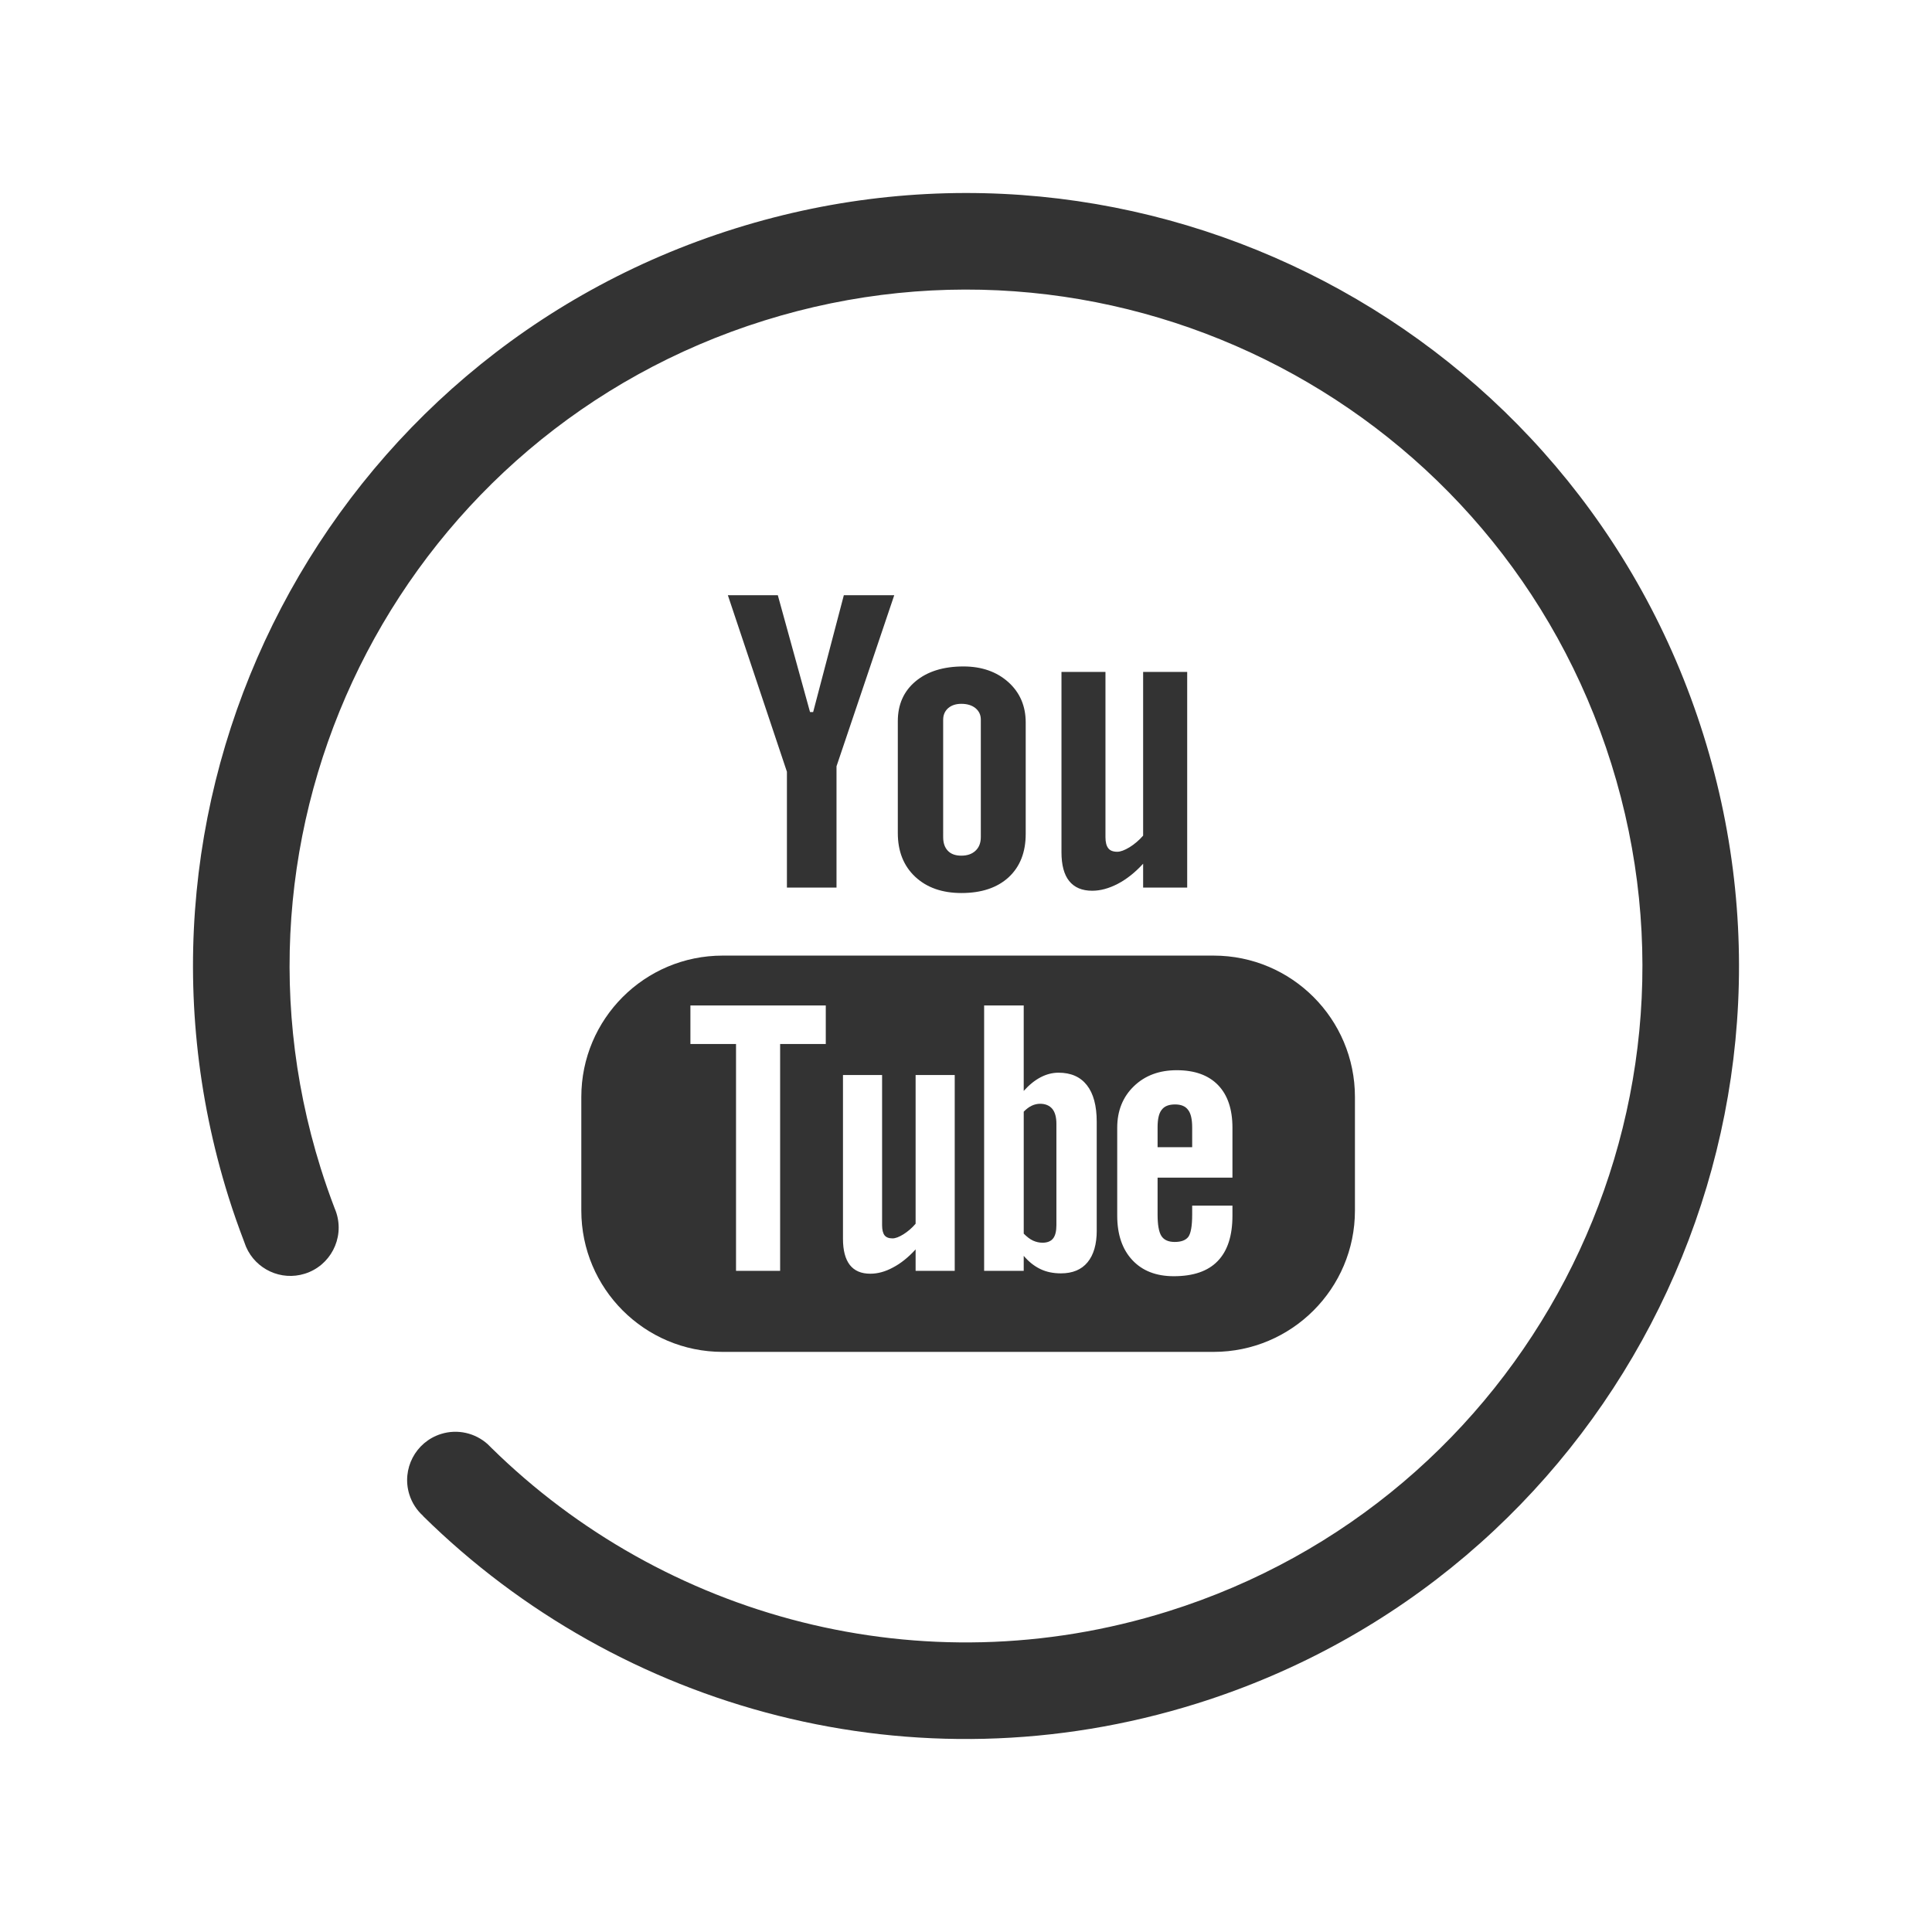 <?xml version="1.0" encoding="utf-8"?>
<!-- Generator: Adobe Illustrator 19.1.0, SVG Export Plug-In . SVG Version: 6.00 Build 0)  -->
<svg version="1.1" id="Layer_1" xmlns="http://www.w3.org/2000/svg" xmlns:xlink="http://www.w3.org/1999/xlink" x="0px" y="0px"
	 width="400px" height="400px" viewBox="0 0 400 400" enable-background="new 0 0 400 400" xml:space="preserve">
<g id="Layer_x25_20168">
	<path fill="#333333" d="M352.691,152.193C326.288,67.863,236.522,20.906,152.194,47.311
		C67.864,73.713,20.906,163.478,47.309,247.808c0.993,3.169,2.091,6.276,3.261,9.337c0,0,0.001,0.004,0.002,0.007
		c0.063,0.201,0.143,0.392,0.216,0.586c0.055,0.142,0.109,0.284,0.164,0.426c2.014,4.625,7.228,7.084,12.151,5.543
		c5.273-1.65,8.206-7.26,6.556-12.532c-0.104-0.336-0.227-0.662-0.363-0.979c-1.05-2.738-2.02-5.524-2.909-8.361
		C43.281,168.042,84.373,89.49,158.165,66.386c73.794-23.104,152.345,17.985,175.45,91.78
		c23.106,73.795-17.987,152.345-91.78,175.449c-51.08,15.993-104.436,1.222-140.107-33.86c-0.26-0.256-0.518-0.514-0.777-0.772
		c-2.539-2.264-6.163-3.185-9.645-2.094c-5.271,1.65-8.205,7.261-6.556,12.531c0.555,1.773,1.565,3.273,2.852,4.433
		c-0.001-0.002-0.002-0.003-0.004-0.004c-0.007,0.006-0.012,0.013-0.018,0.02c40.763,40.181,101.793,57.119,160.226,38.823
		C332.137,326.288,379.094,236.523,352.691,152.193z"/>
	<path fill="#333333" d="M251.269,197.847H149.612c-16.159,0-29.257,13.112-29.257,29.267v23.516
		c0,16.155,13.099,29.264,29.257,29.264h101.657c16.155,0,29.257-13.108,29.257-29.264v-23.516
		C280.526,210.959,267.424,197.847,251.269,197.847z M170.969,216.154h-9.451v46.961h-9.131v-46.961h-9.444v-7.988h28.026V216.154z
		 M197.666,263.115h-8.099v-4.441c-1.505,1.643-3.057,2.896-4.676,3.742c-1.62,0.882-3.184,1.293-4.706,1.293
		c-1.881,0-3.279-0.598-4.236-1.812c-0.94-1.211-1.42-3.008-1.42-5.434v-33.888h8.099v31.099c0,0.96,0.18,1.649,0.503,2.077
		c0.349,0.441,0.904,0.644,1.665,0.644c0.587,0,1.345-0.281,2.256-0.85c0.917-0.575,1.754-1.293,2.515-2.181v-30.792h8.099V263.115z
		 M227.07,254.745c0,2.864-0.637,5.065-1.907,6.6c-1.264,1.535-3.112,2.29-5.506,2.29c-1.594,0-3.011-0.288-4.242-0.882
		c-1.237-0.588-2.403-1.492-3.465-2.747v3.106h-8.197v-54.945h8.197v17.697c1.098-1.225,2.257-2.175,3.468-2.811
		c1.238-0.65,2.482-0.963,3.743-0.963c2.563,0,4.516,0.855,5.868,2.583c1.358,1.728,2.035,4.258,2.035,7.576v22.497H227.07z
		 M255.165,243.822h-15.499v7.639c0,2.129,0.261,3.612,0.79,4.438c0.542,0.83,1.453,1.234,2.75,1.234
		c1.345,0,2.276-0.35,2.818-1.048c0.523-0.706,0.803-2.24,0.803-4.624v-1.845h8.337v2.08c0,4.154-1.009,7.286-3.057,9.399
		c-2.015,2.093-5.052,3.132-9.088,3.132c-3.635,0-6.499-1.107-8.579-3.335c-2.074-2.214-3.132-5.287-3.132-9.193v-18.21
		c0-3.504,1.156-6.388,3.452-8.599c2.289-2.211,5.238-3.314,8.866-3.314c3.713,0,6.564,1.022,8.553,3.073
		c1.989,2.054,2.985,4.993,2.985,8.837V243.822z"/>
	<path fill="#333333" d="M243.284,228.662c-1.293,0-2.214,0.362-2.775,1.12c-0.575,0.712-0.843,1.93-0.843,3.631v4.099h7.162v-4.099
		c0-1.702-0.287-2.923-0.855-3.631C245.427,229.028,244.516,228.662,243.284,228.662z"/>
	<path fill="#333333" d="M215.34,228.525c-0.575,0-1.156,0.128-1.715,0.392c-0.568,0.258-1.123,0.686-1.672,1.241v25.254
		c0.65,0.653,1.294,1.156,1.921,1.443c0.624,0.278,1.27,0.435,1.959,0.435c0.996,0,1.721-0.288,2.188-0.869
		c0.461-0.575,0.696-1.493,0.696-2.789v-20.936c0-1.378-0.274-2.41-0.849-3.119C217.273,228.878,216.431,228.525,215.34,228.525z"/>
	<path fill="#333333" d="M162.922,183.766h10.268v-25.113l11.956-35.426h-10.437l-6.355,24.199h-0.646l-6.672-24.199h-10.343
		l12.23,36.556V183.766z"/>
	<path fill="#333333" d="M199.058,184.892c4.147,0,7.4-1.087,9.77-3.262c2.355-2.185,3.534-5.166,3.534-8.987v-23.069
		c0-3.4-1.205-6.198-3.605-8.357c-2.417-2.152-5.512-3.236-9.288-3.236c-4.147,0-7.449,1.025-9.905,3.073
		c-2.449,2.047-3.681,4.794-3.681,8.265v23.147c0,3.798,1.199,6.802,3.593,9.056C191.869,183.766,195.07,184.892,199.058,184.892z
		 M195.276,148.98c0-0.97,0.349-1.754,1.032-2.368c0.708-0.601,1.607-0.892,2.724-0.892c1.205,0,2.182,0.291,2.926,0.892
		c0.741,0.614,1.11,1.398,1.11,2.368v24.332c0,1.192-0.363,2.139-1.098,2.821c-0.728,0.686-1.708,1.023-2.939,1.023
		c-1.205,0-2.136-0.327-2.789-1.012c-0.643-0.67-0.97-1.61-0.97-2.835V148.98H195.276z"/>
	<path fill="#333333" d="M226.133,184.419c1.714,0,3.475-0.49,5.287-1.43c1.832-0.954,3.586-2.348,5.254-4.167v4.947h9.121v-44.658
		h-9.121v33.898c-0.849,0.97-1.793,1.767-2.806,2.4c-1.031,0.627-1.881,0.94-2.55,0.94c-0.856,0-1.486-0.235-1.855-0.722
		c-0.376-0.467-0.588-1.232-0.588-2.28v-34.237h-9.108v37.324c0,2.662,0.535,4.65,1.593,5.97
		C222.44,183.743,224.014,184.419,226.133,184.419z"/>
</g>
</svg>
